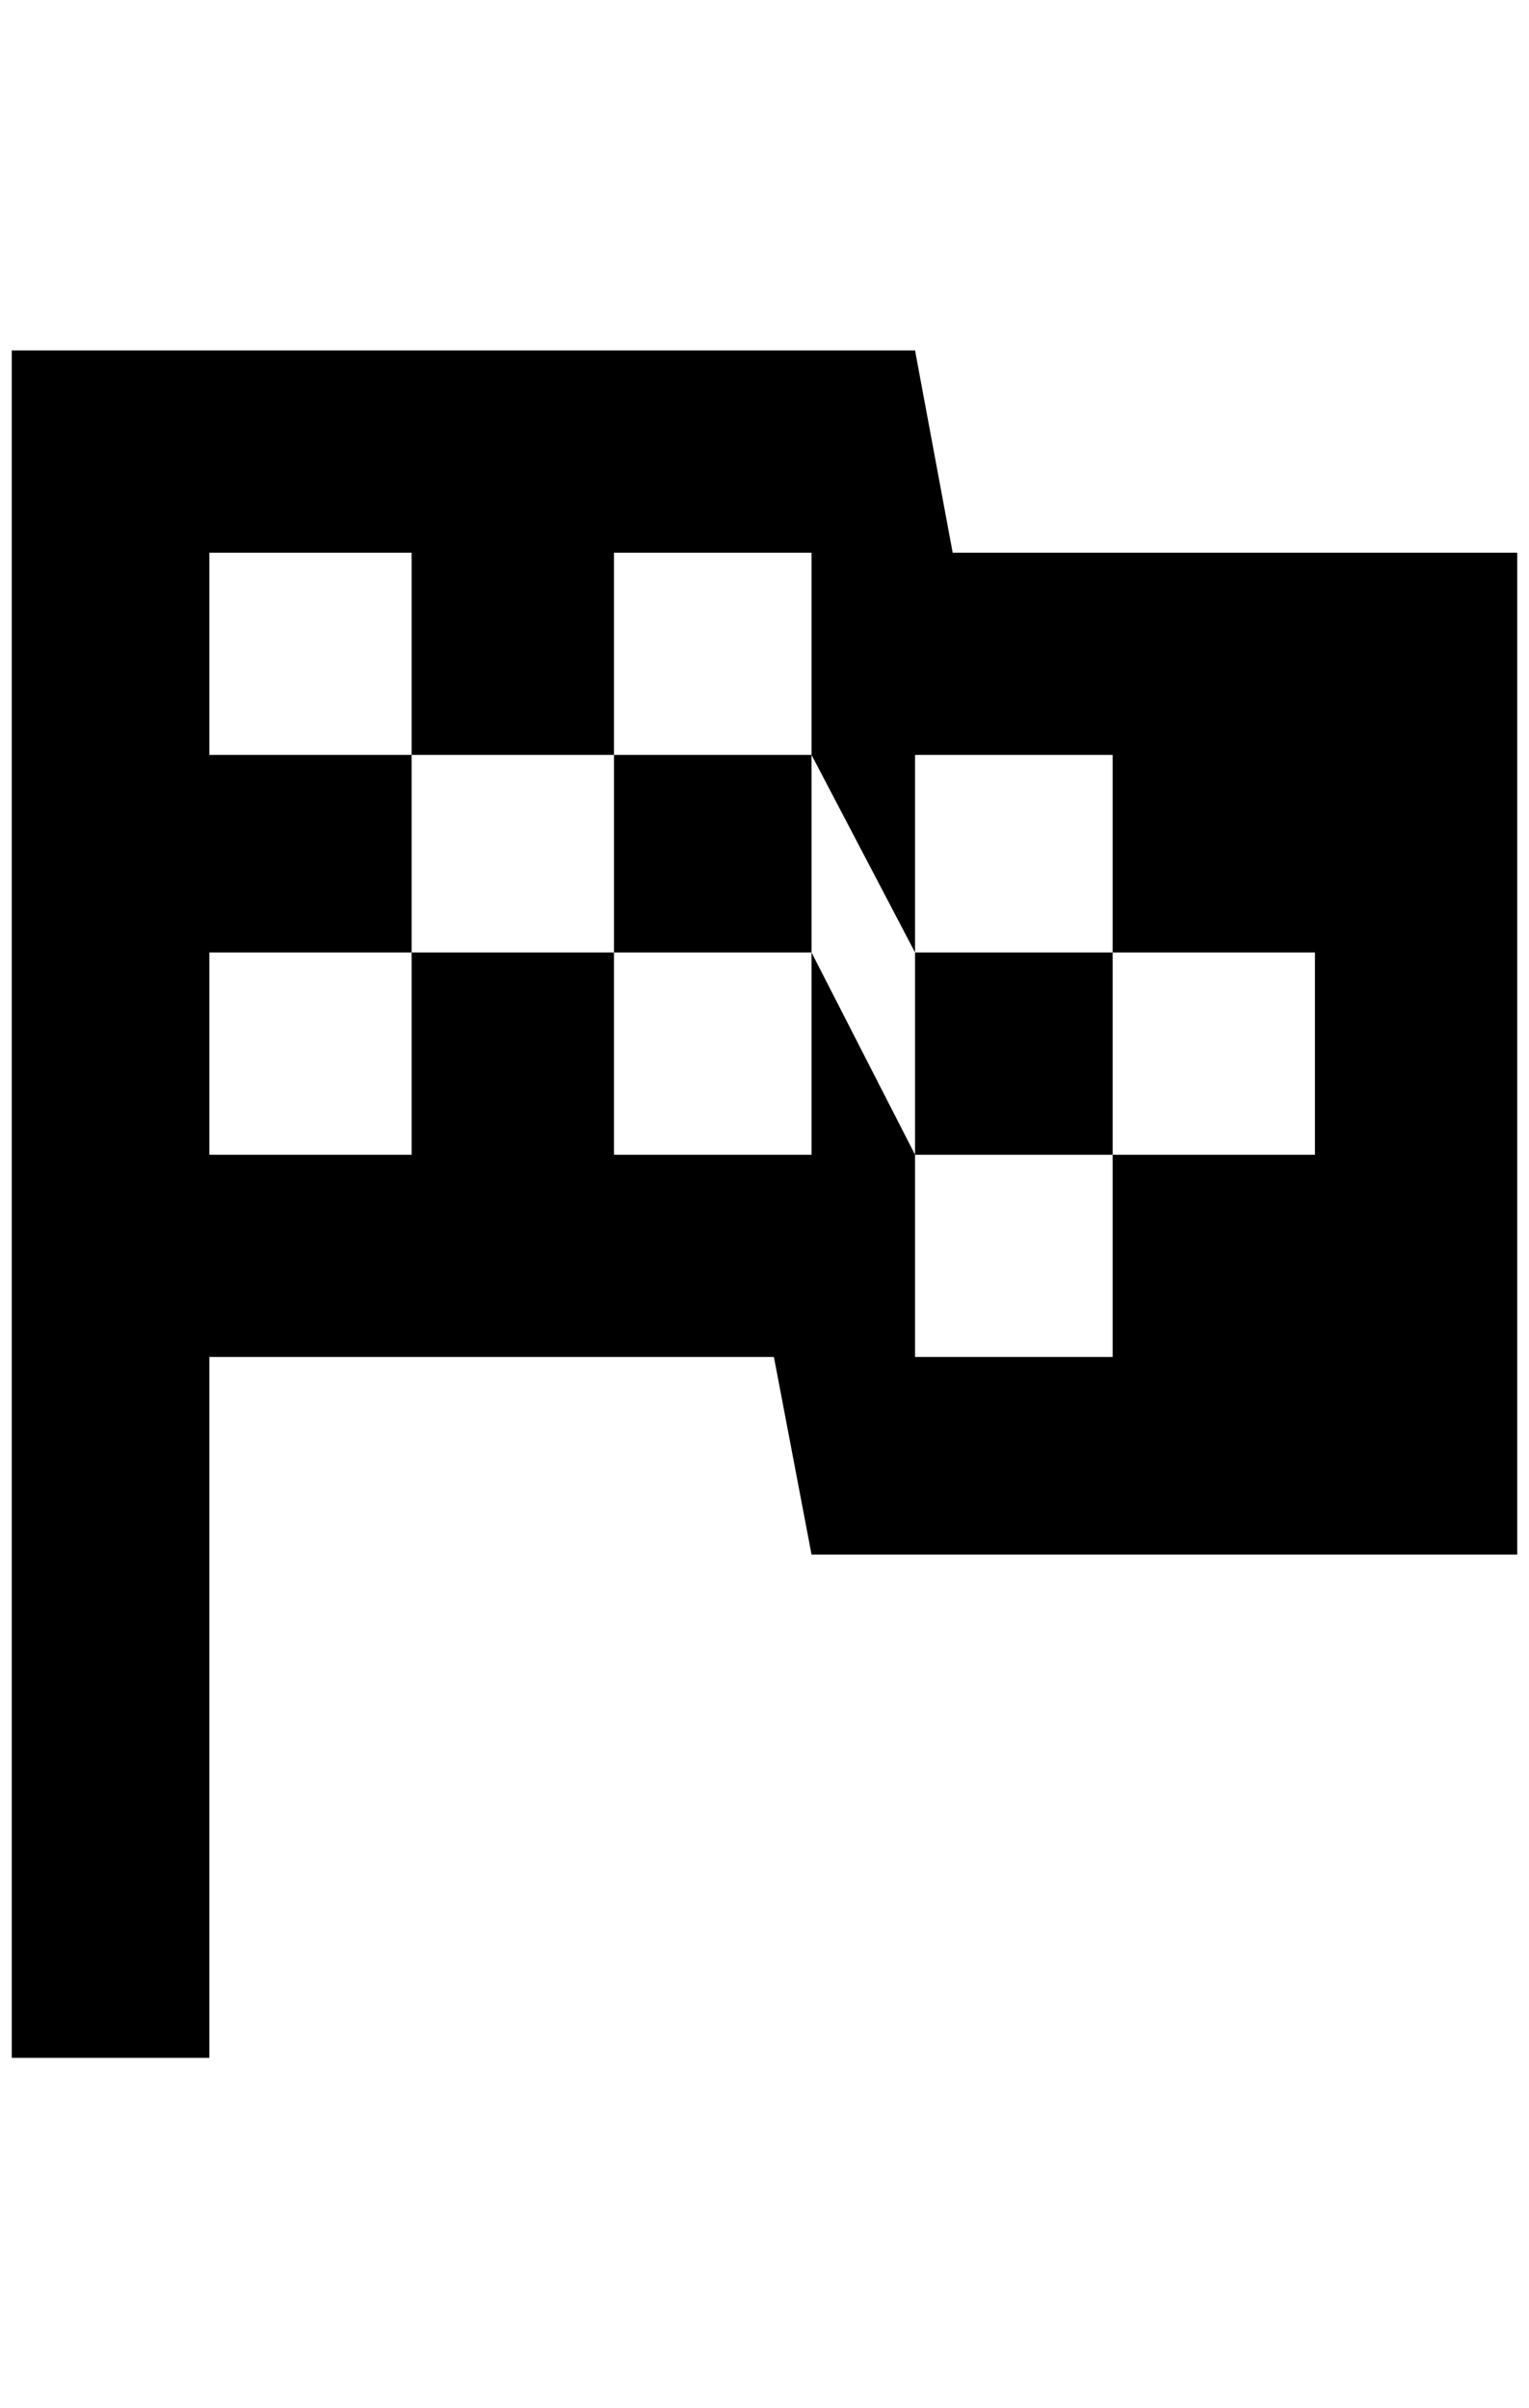 <?xml version="1.0" standalone="no"?>
<!DOCTYPE svg PUBLIC "-//W3C//DTD SVG 1.1//EN" "http://www.w3.org/Graphics/SVG/1.1/DTD/svg11.dtd" >
<svg xmlns="http://www.w3.org/2000/svg" xmlns:xlink="http://www.w3.org/1999/xlink" version="1.1" viewBox="-10 0 1300 2048">
   <path fill="currentColor"
d="M800 470h480v852h-600l-32 -168h-480v596h-168v-1452h768zM768 1154h168v-172h172v-172h-172v-168h-168v168l-88 -168v-172h-168v172h-172v-172h-172v172h172v168h-172v172h172v-172h172v172h168v-172l88 172v172zM512 810v-168h168v168h-168zM768 810h168v172h-168v-172
z" />
</svg>
